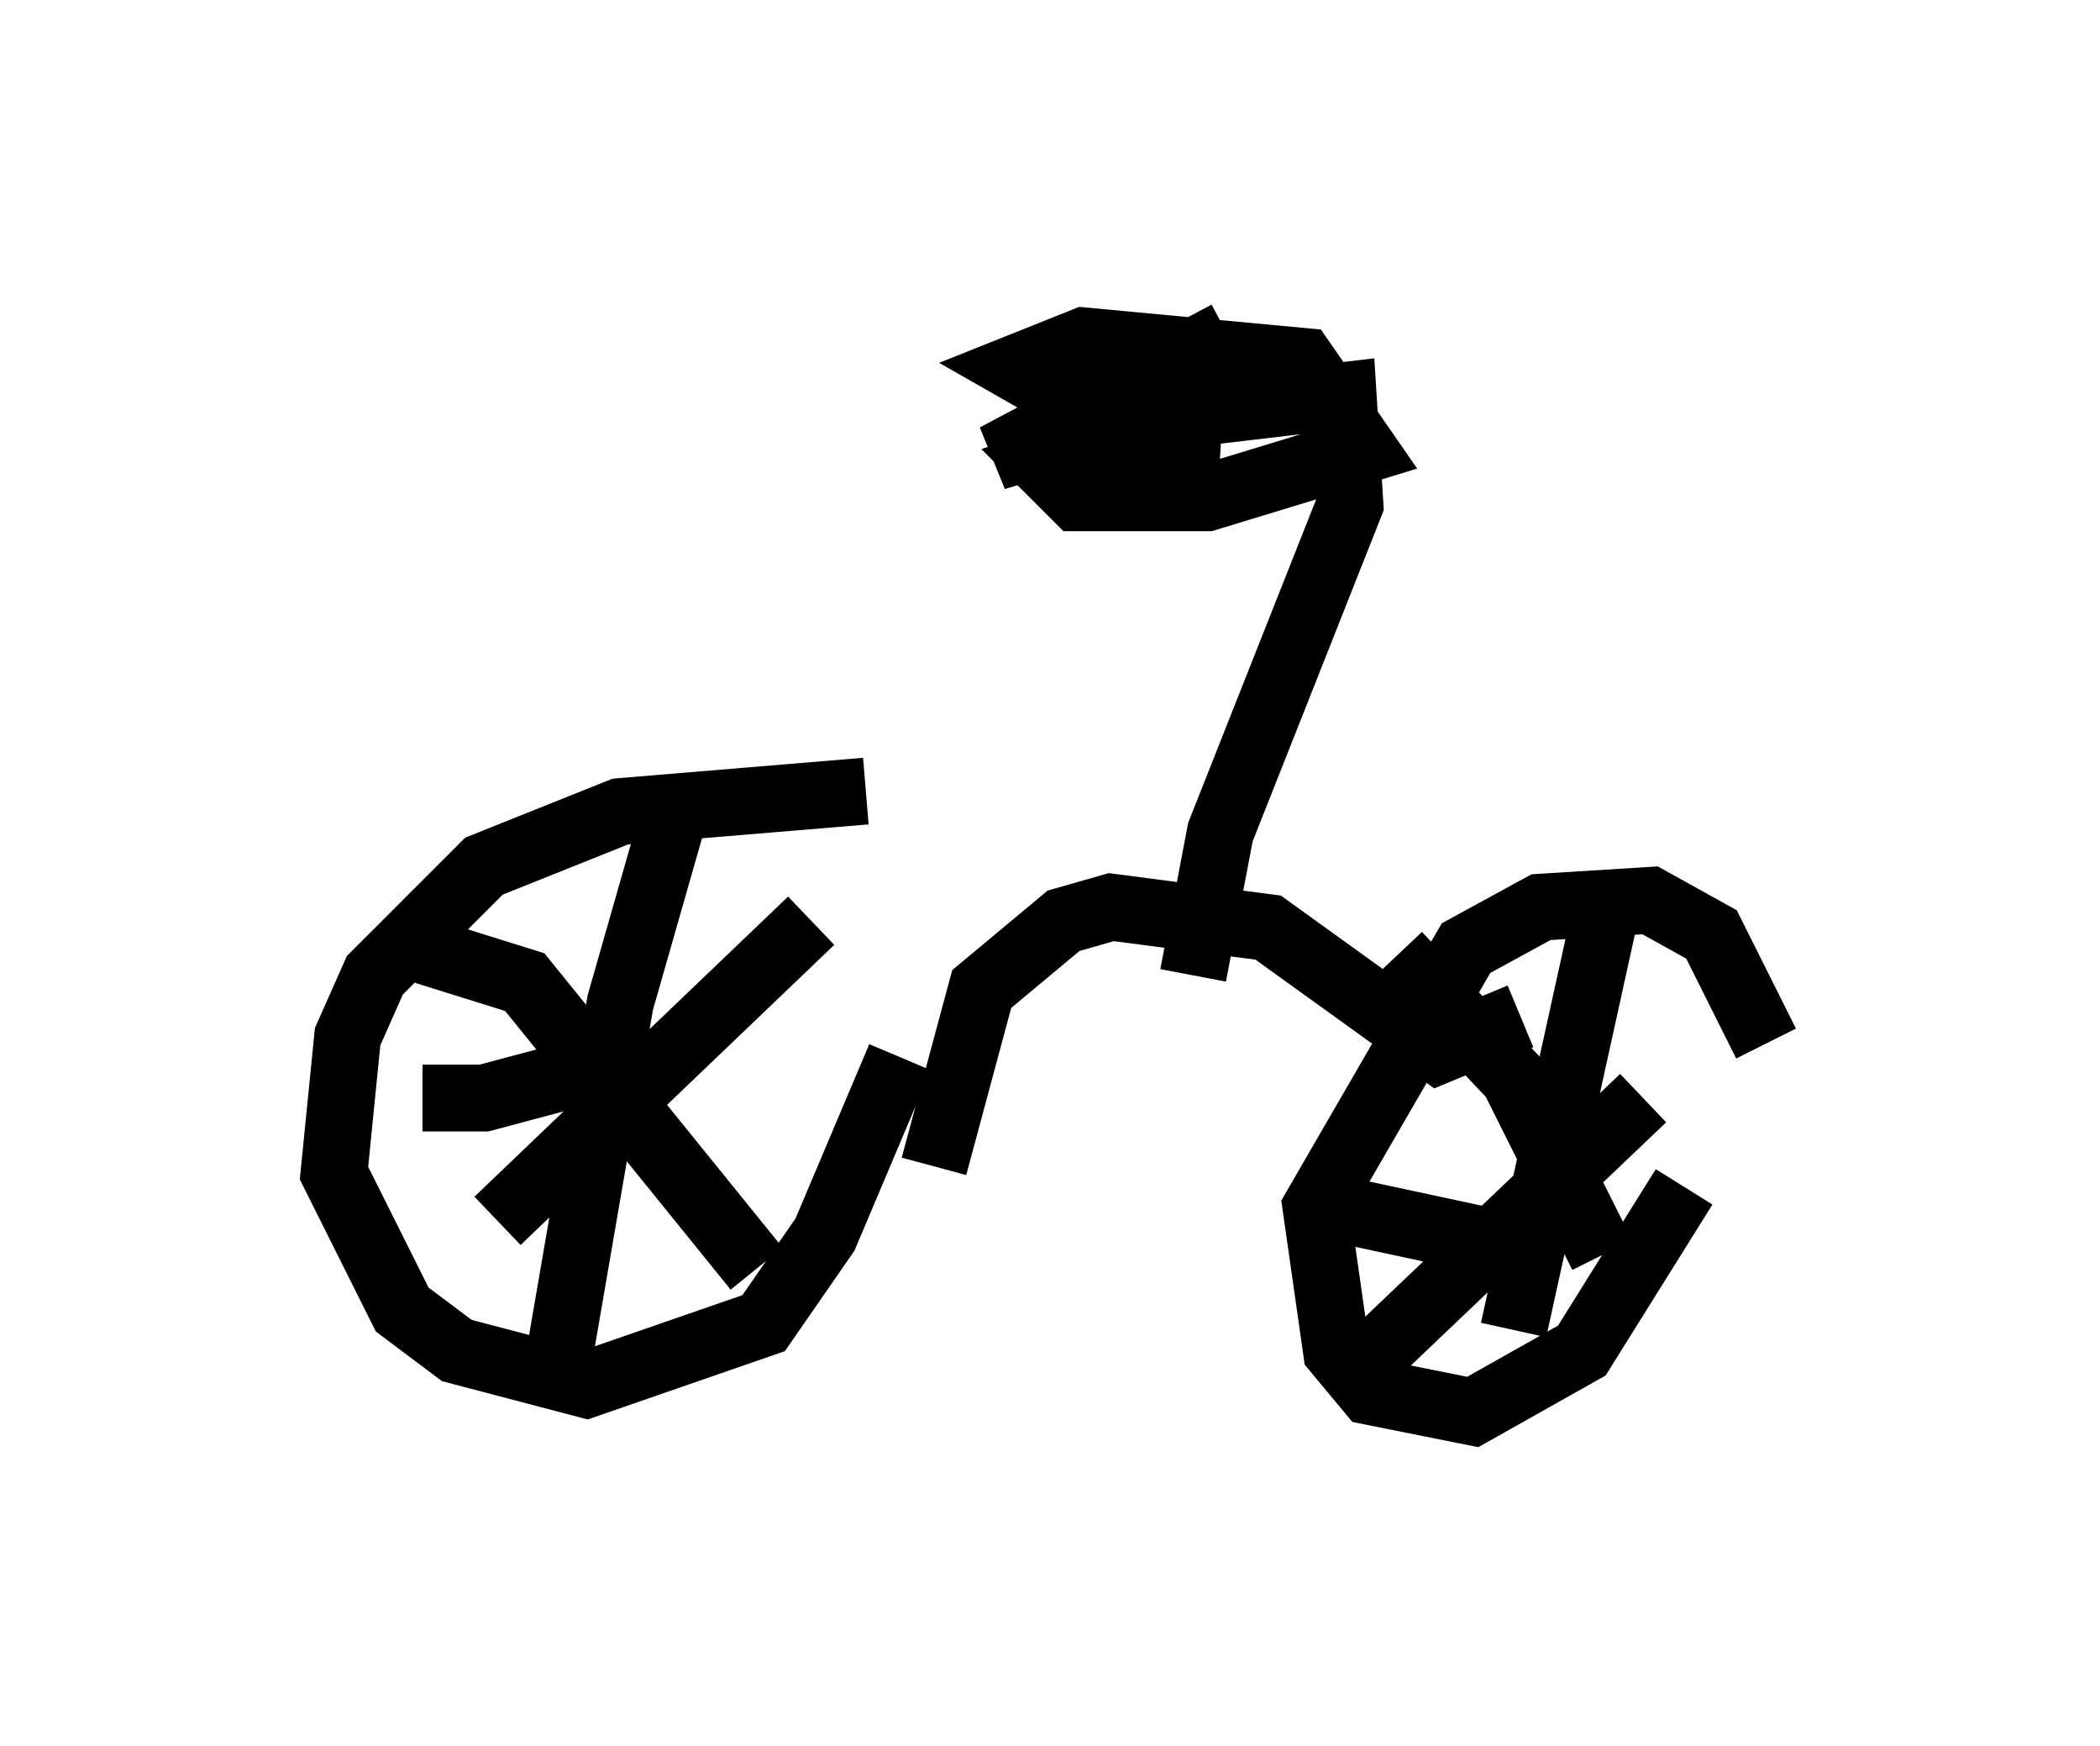 <?xml version="1.0" encoding="utf-8" ?>
<svg baseProfile="full" height="26.129" version="1.1" width="31.438" xmlns="http://www.w3.org/2000/svg" xmlns:ev="http://www.w3.org/2001/xml-events" xmlns:xlink="http://www.w3.org/1999/xlink"><defs /><rect fill="white" height="26.129" width="31.438" x="0" y="0" /><path d="M16.127, 12.248 m-3.165, -0.408 l-3.675, 0.306 -2.042, 0.817 l-1.633, 1.633 -0.408, 0.919 l-0.204, 2.042 1.021, 2.042 l0.817, 0.613 1.94, 0.51 l2.654, -0.919 0.919, -1.327 l1.123, -2.654 m12.965, -0.204 l-0.817, -1.633 -0.919, -0.51 l-1.633, 0.102 -1.123, 0.613 l-2.246, 3.879 0.306, 2.144 l0.51, 0.613 1.531, 0.306 l1.633, -0.919 1.531, -2.45 m-15.109, -5.615 l-0.817, 2.858 -1.021, 5.921 m-2.042, -6.738 l1.633, 0.51 3.471, 4.288 m-3.879, -0.715 l4.696, -4.492 m-5.819, 2.654 l0.919, 0.0 1.531, -0.408 m15.211, -2.144 l-1.327, 6.023 m-2.756, -1.838 l2.858, 0.613 m-2.45, 1.838 l4.288, -4.083 m-3.675, -2.144 l1.735, 1.838 1.327, 2.654 m-10.004, -1.327 l0.715, -2.654 1.225, -1.021 l0.715, -0.204 2.348, 0.306 l2.552, 1.838 1.225, -0.51 m-4.9, -0.613 l0.408, -2.144 1.94, -4.9 l-0.102, -1.633 -3.471, 0.408 l-1.735, 0.51 3.471, -1.838 m-0.102, 1.735 l-1.735, -0.102 -0.919, 0.306 l0.51, 0.51 1.94, 0.0 l2.348, -0.715 -0.919, -1.327 l-3.267, -0.306 -1.021, 0.408 l0.715, 0.408 1.735, 0.102 l0.51, -0.204 -1.225, -0.408 m3.063, 4.39 " fill="none" stroke="black" stroke-width="1" /></svg>